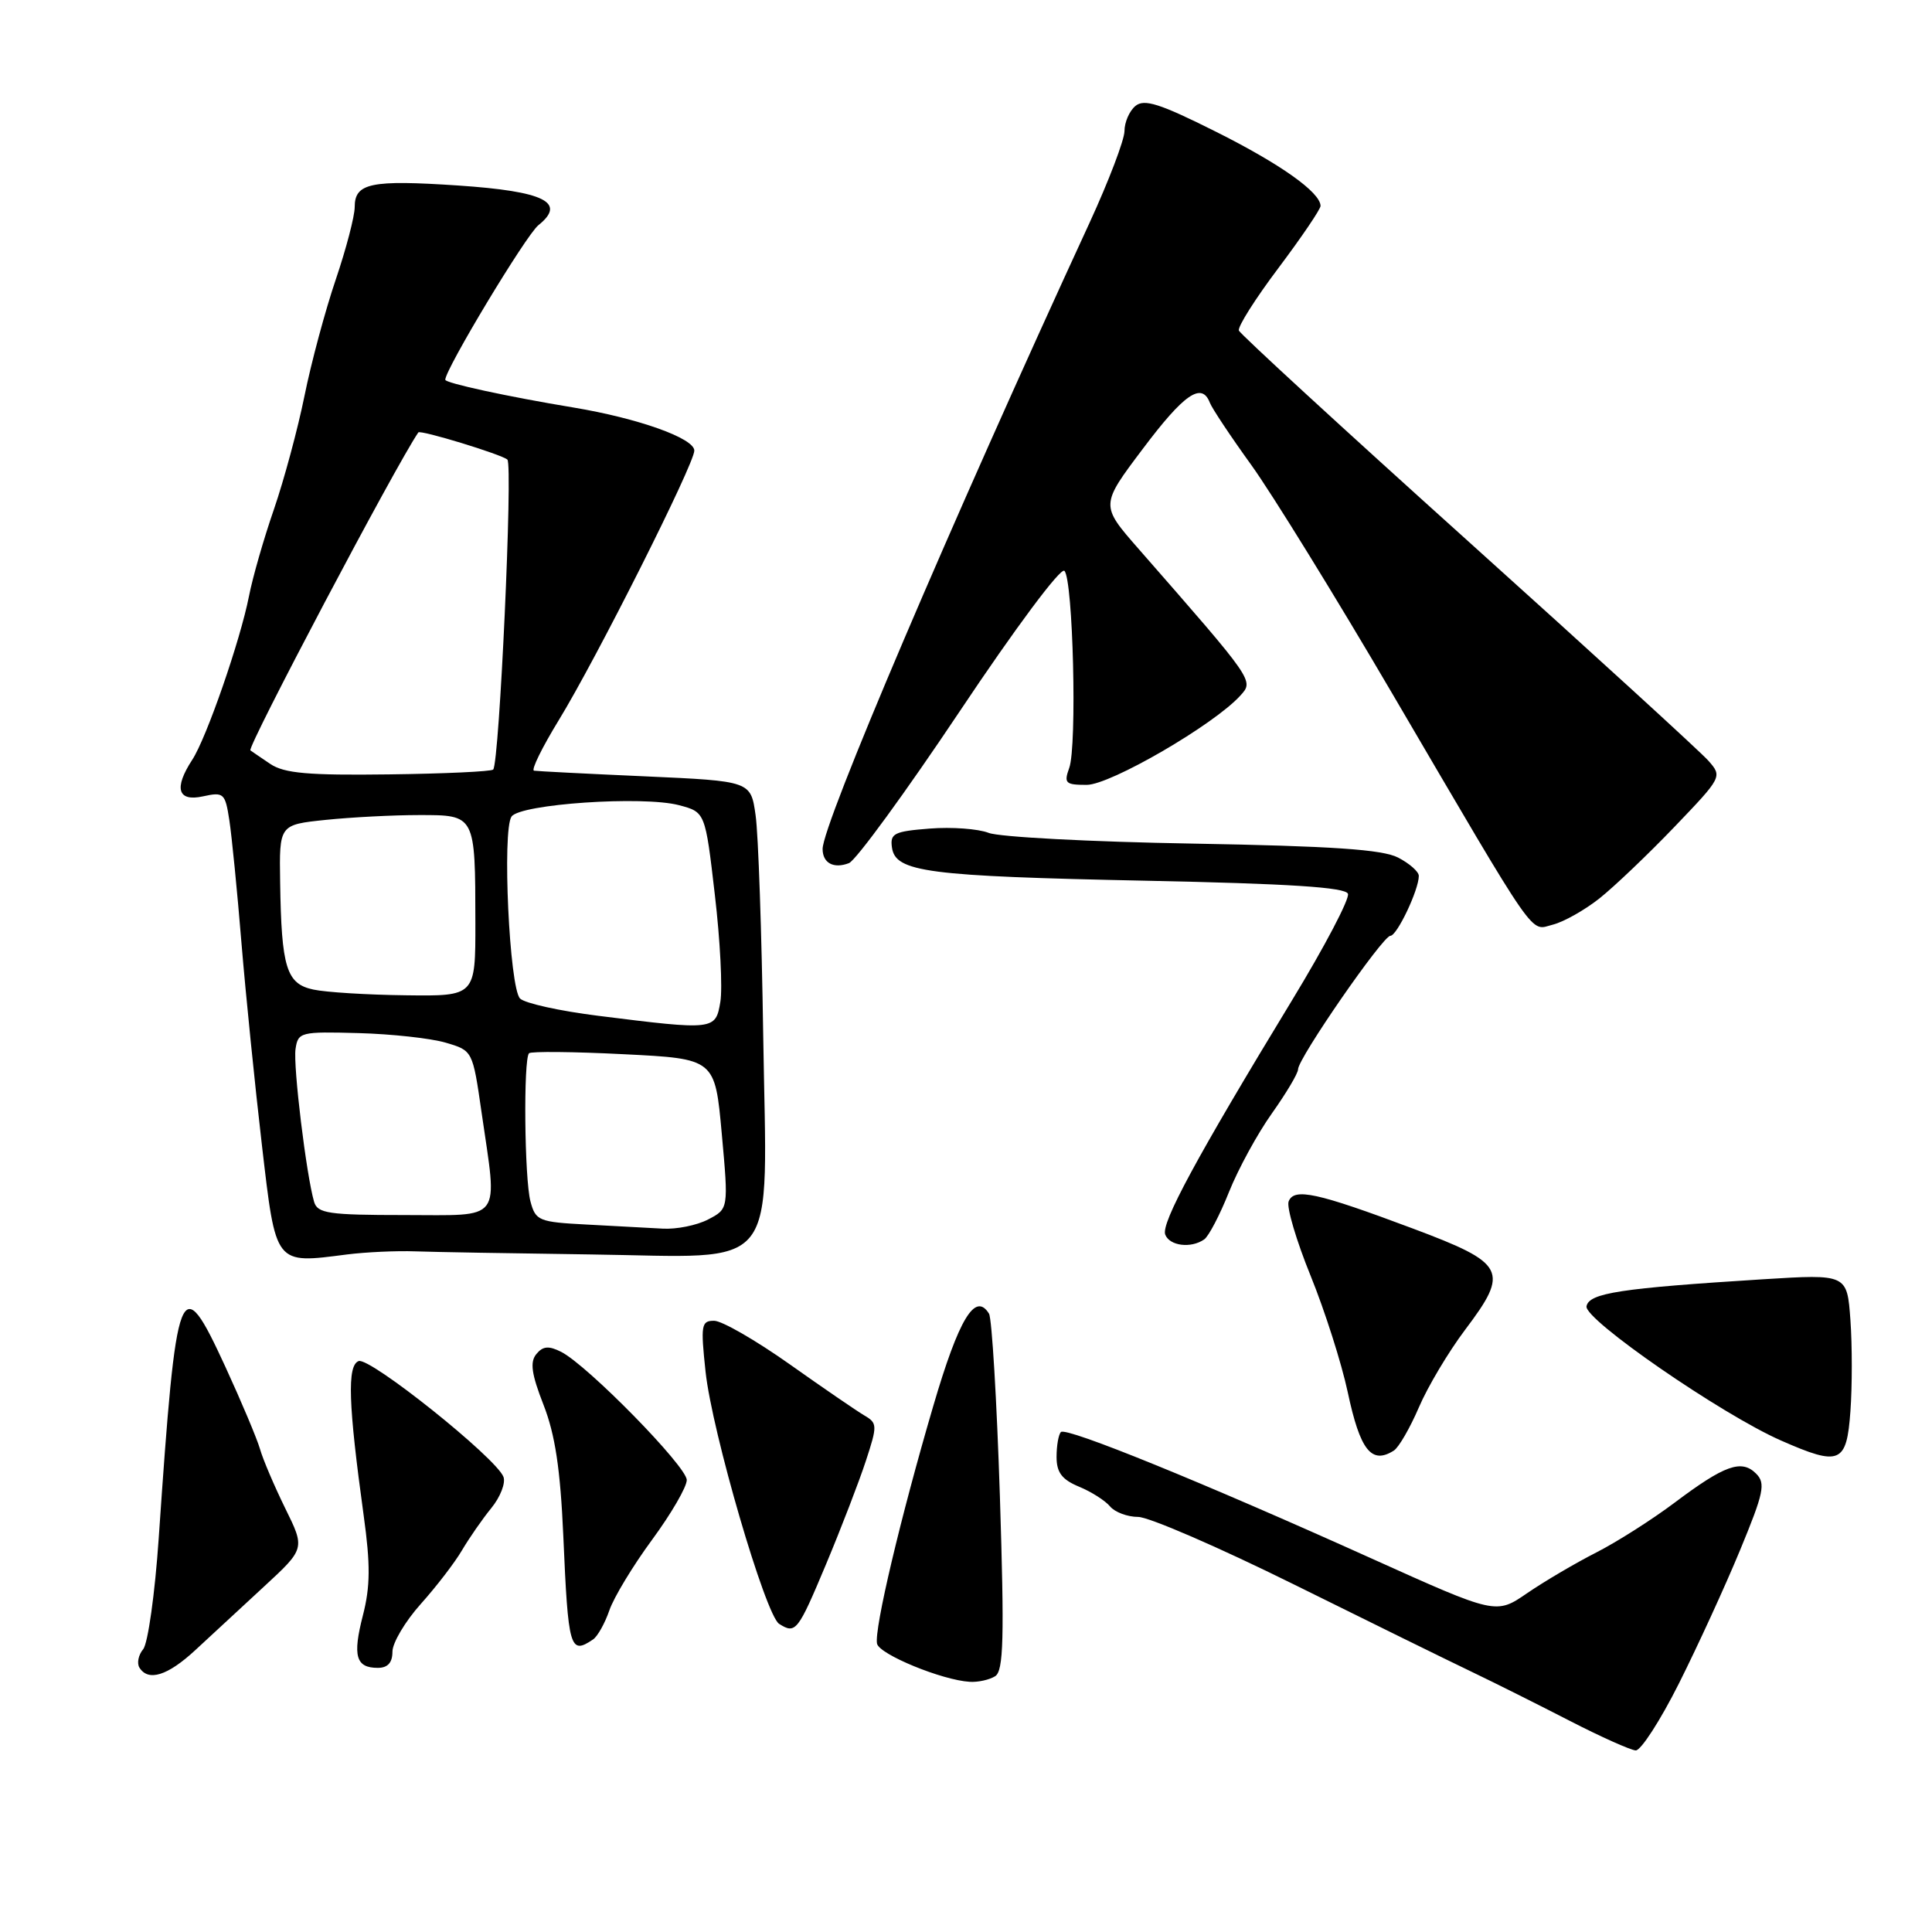<?xml version="1.0" encoding="UTF-8" standalone="no"?>
<!DOCTYPE svg PUBLIC "-//W3C//DTD SVG 1.1//EN" "http://www.w3.org/Graphics/SVG/1.1/DTD/svg11.dtd" >
<svg xmlns="http://www.w3.org/2000/svg" xmlns:xlink="http://www.w3.org/1999/xlink" version="1.1" viewBox="0 0 256 256">
 <g >
 <path fill="currentColor"
d=" M 222.47 223.06 C 224.94 218.14 228.58 210.21 230.56 205.42 C 233.72 197.78 233.98 196.55 232.69 195.26 C 230.76 193.33 228.51 194.14 221.91 199.10 C 218.93 201.34 214.25 204.32 211.50 205.72 C 208.75 207.12 204.64 209.54 202.36 211.10 C 198.23 213.94 198.23 213.94 181.81 206.54 C 159.38 196.42 141.28 189.06 140.58 189.75 C 140.26 190.07 140.00 191.55 140.00 193.05 C 140.00 195.11 140.71 196.05 142.97 196.99 C 144.60 197.66 146.45 198.84 147.09 199.61 C 147.72 200.37 149.40 201.00 150.81 201.00 C 152.22 201.00 161.50 205.02 171.44 209.94 C 181.37 214.86 191.97 220.07 195.00 221.52 C 198.03 222.97 203.88 225.90 208.00 228.02 C 212.12 230.14 216.06 231.90 216.74 231.94 C 217.42 231.97 220.00 227.98 222.47 223.06 Z  M 131.86 222.11 C 132.98 221.40 133.09 217.14 132.49 198.23 C 132.08 185.57 131.43 174.70 131.05 174.07 C 129.23 171.13 127.06 174.71 123.66 186.31 C 119.32 201.09 115.82 215.88 116.21 217.79 C 116.50 219.21 124.82 222.63 128.50 222.85 C 129.60 222.92 131.11 222.58 131.86 222.11 Z  M 25.88 218.65 C 27.87 216.81 31.96 213.03 34.96 210.25 C 40.43 205.20 40.43 205.20 37.79 199.85 C 36.35 196.91 34.84 193.38 34.45 192.00 C 34.05 190.62 31.99 185.73 29.87 181.12 C 23.86 168.08 23.40 169.25 21.03 203.83 C 20.53 211.16 19.60 217.78 18.97 218.53 C 18.34 219.29 18.12 220.38 18.47 220.96 C 19.64 222.85 22.21 222.05 25.88 218.65 Z  M 52.00 218.86 C 52.00 217.69 53.69 214.84 55.75 212.54 C 57.81 210.24 60.27 207.04 61.21 205.43 C 62.16 203.82 63.90 201.30 65.10 199.83 C 66.30 198.36 67.02 196.50 66.71 195.69 C 65.74 193.17 49.00 179.79 47.52 180.35 C 45.98 180.94 46.15 186.03 48.19 200.82 C 49.09 207.31 49.07 210.21 48.09 214.03 C 46.70 219.43 47.15 221.00 50.06 221.00 C 51.38 221.00 52.00 220.31 52.00 218.86 Z  M 78.59 217.23 C 79.18 216.83 80.15 215.10 80.74 213.39 C 81.32 211.68 83.87 207.47 86.40 204.03 C 88.93 200.59 91.00 197.03 91.00 196.11 C 91.00 194.32 77.87 180.92 74.36 179.13 C 72.71 178.30 71.94 178.36 71.07 179.42 C 70.20 180.47 70.42 182.06 72.02 186.15 C 73.56 190.09 74.25 194.67 74.64 203.50 C 75.29 218.51 75.52 219.31 78.59 217.23 Z  M 109.46 207.26 C 111.47 202.46 113.84 196.30 114.73 193.58 C 116.27 188.89 116.26 188.57 114.54 187.56 C 113.55 186.98 109.08 183.92 104.62 180.76 C 100.15 177.60 95.66 175.01 94.63 175.01 C 92.92 175.00 92.83 175.57 93.49 181.75 C 94.34 189.72 101.43 214.02 103.24 215.17 C 105.43 216.56 105.72 216.18 109.46 207.26 Z  M 184.69 192.21 C 185.34 191.80 186.83 189.22 188.01 186.48 C 189.18 183.74 191.94 179.12 194.13 176.21 C 200.04 168.38 199.54 167.41 187.22 162.79 C 174.47 158.01 171.46 157.36 170.75 159.20 C 170.46 159.96 171.77 164.39 173.66 169.04 C 175.55 173.69 177.76 180.63 178.58 184.46 C 180.22 192.18 181.73 194.09 184.69 192.21 Z  M 245.19 187.00 C 245.43 183.70 245.43 178.26 245.19 174.91 C 244.75 168.82 244.75 168.82 233.62 169.51 C 214.67 170.70 210.56 171.33 210.22 173.09 C 209.89 174.83 228.12 187.42 236.00 190.88 C 243.80 194.31 244.69 193.94 245.19 187.00 Z  M 55.00 165.81 C 57.48 165.90 67.93 166.08 78.24 166.22 C 103.74 166.56 101.61 169.26 101.13 137.23 C 100.93 123.65 100.48 110.50 100.12 108.02 C 99.48 103.50 99.48 103.50 85.49 102.87 C 77.80 102.53 71.17 102.19 70.76 102.12 C 70.35 102.05 71.82 99.06 74.02 95.46 C 79.02 87.30 92.00 61.48 92.00 59.71 C 92.00 58.07 84.58 55.43 76.00 54.00 C 67.28 52.56 59.00 50.76 59.00 50.32 C 59.00 48.92 69.70 31.16 71.34 29.84 C 75.11 26.82 72.14 25.35 60.71 24.58 C 49.14 23.81 47.00 24.25 47.00 27.43 C 47.00 28.65 45.87 32.97 44.49 37.04 C 43.11 41.10 41.24 48.03 40.35 52.44 C 39.46 56.84 37.63 63.61 36.30 67.48 C 34.96 71.34 33.47 76.53 32.99 79.00 C 31.84 84.87 27.35 97.82 25.47 100.68 C 23.01 104.45 23.54 106.26 26.90 105.52 C 29.64 104.92 29.84 105.09 30.39 108.69 C 30.71 110.79 31.44 118.12 32.00 125.00 C 32.57 131.88 33.79 143.89 34.70 151.70 C 36.58 167.77 36.34 167.46 46.00 166.22 C 48.48 165.91 52.52 165.72 55.00 165.81 Z  M 159.56 164.23 C 160.15 163.83 161.63 161.00 162.85 157.94 C 164.07 154.89 166.63 150.20 168.54 147.52 C 170.44 144.84 172.00 142.22 172.00 141.69 C 172.00 140.24 183.23 124.00 184.23 124.00 C 185.11 124.00 188.00 117.91 188.00 116.06 C 188.00 115.50 186.76 114.41 185.25 113.63 C 183.17 112.56 176.53 112.11 158.00 111.78 C 144.53 111.55 132.38 110.91 131.00 110.36 C 129.62 109.82 126.11 109.56 123.19 109.79 C 118.47 110.16 117.92 110.43 118.19 112.31 C 118.66 115.56 122.86 116.10 151.83 116.70 C 170.82 117.09 178.28 117.57 178.61 118.43 C 178.86 119.08 175.52 125.44 171.19 132.56 C 158.55 153.35 153.82 162.09 154.40 163.59 C 154.97 165.09 157.81 165.45 159.56 164.23 Z  M 211.94 119.04 C 213.90 117.48 218.37 113.22 221.87 109.57 C 228.19 102.97 228.23 102.91 226.37 100.80 C 225.34 99.63 211.00 86.53 194.50 71.68 C 178.00 56.83 164.34 44.28 164.16 43.80 C 163.97 43.32 166.33 39.59 169.41 35.50 C 172.48 31.41 174.99 27.71 174.98 27.28 C 174.94 25.47 169.65 21.72 161.07 17.43 C 153.68 13.73 151.62 13.07 150.45 14.04 C 149.65 14.70 149.00 16.20 149.00 17.37 C 148.99 18.54 146.91 24.00 144.38 29.50 C 125.94 69.47 109.00 109.21 109.00 112.49 C 109.00 114.36 110.46 115.15 112.49 114.37 C 113.41 114.01 120.01 104.96 127.17 94.25 C 134.54 83.21 140.55 75.15 141.04 75.64 C 142.19 76.79 142.73 98.86 141.68 101.75 C 140.95 103.78 141.17 104.00 143.99 104.00 C 147.13 104.00 160.86 96.03 164.35 92.17 C 166.16 90.17 166.26 90.32 150.86 72.72 C 145.80 66.94 145.80 66.94 151.43 59.47 C 156.90 52.19 159.24 50.58 160.31 53.36 C 160.60 54.11 163.07 57.83 165.80 61.61 C 168.53 65.40 176.97 79.07 184.54 92.00 C 204.08 125.34 202.66 123.30 205.76 122.52 C 207.20 122.16 209.98 120.59 211.94 119.04 Z  M 77.76 162.26 C 71.40 161.93 70.97 161.76 70.29 159.20 C 69.49 156.20 69.34 140.33 70.10 139.56 C 70.37 139.30 76.02 139.35 82.66 139.69 C 94.74 140.29 94.74 140.29 95.64 150.24 C 96.54 160.18 96.54 160.18 93.82 161.59 C 92.32 162.37 89.61 162.91 87.80 162.80 C 85.98 162.70 81.47 162.45 77.76 162.26 Z  M 41.62 159.25 C 40.59 155.73 38.83 141.26 39.16 139.00 C 39.49 136.76 39.81 136.68 47.50 136.89 C 51.90 137.01 57.10 137.58 59.06 138.16 C 62.63 139.21 62.63 139.21 63.81 147.40 C 65.94 162.13 66.79 161.00 53.57 161.00 C 43.54 161.00 42.07 160.78 41.62 159.25 Z  M 79.28 134.60 C 74.20 133.97 69.54 132.94 68.91 132.31 C 67.50 130.90 66.52 110.02 67.78 108.20 C 68.94 106.53 85.19 105.43 89.97 106.69 C 93.45 107.61 93.45 107.61 94.72 118.56 C 95.43 124.58 95.75 130.96 95.45 132.75 C 94.82 136.51 94.67 136.53 79.28 134.60 Z  M 41.51 131.12 C 37.95 130.36 37.29 128.23 37.12 116.89 C 37.00 109.28 37.00 109.28 43.15 108.64 C 46.53 108.29 52.10 108.00 55.53 108.00 C 63.01 108.00 62.97 107.91 62.99 122.25 C 63.00 132.00 63.00 132.00 53.75 131.88 C 48.66 131.82 43.15 131.48 41.51 131.12 Z  M 35.82 101.23 C 34.54 100.37 33.36 99.56 33.18 99.43 C 32.69 99.07 52.46 61.63 55.43 57.30 C 55.69 56.92 66.49 60.22 67.23 60.90 C 67.98 61.58 66.17 101.11 65.35 101.97 C 65.10 102.23 58.88 102.52 51.52 102.61 C 40.83 102.75 37.68 102.47 35.82 101.23 Z "/>
</g>
</svg>